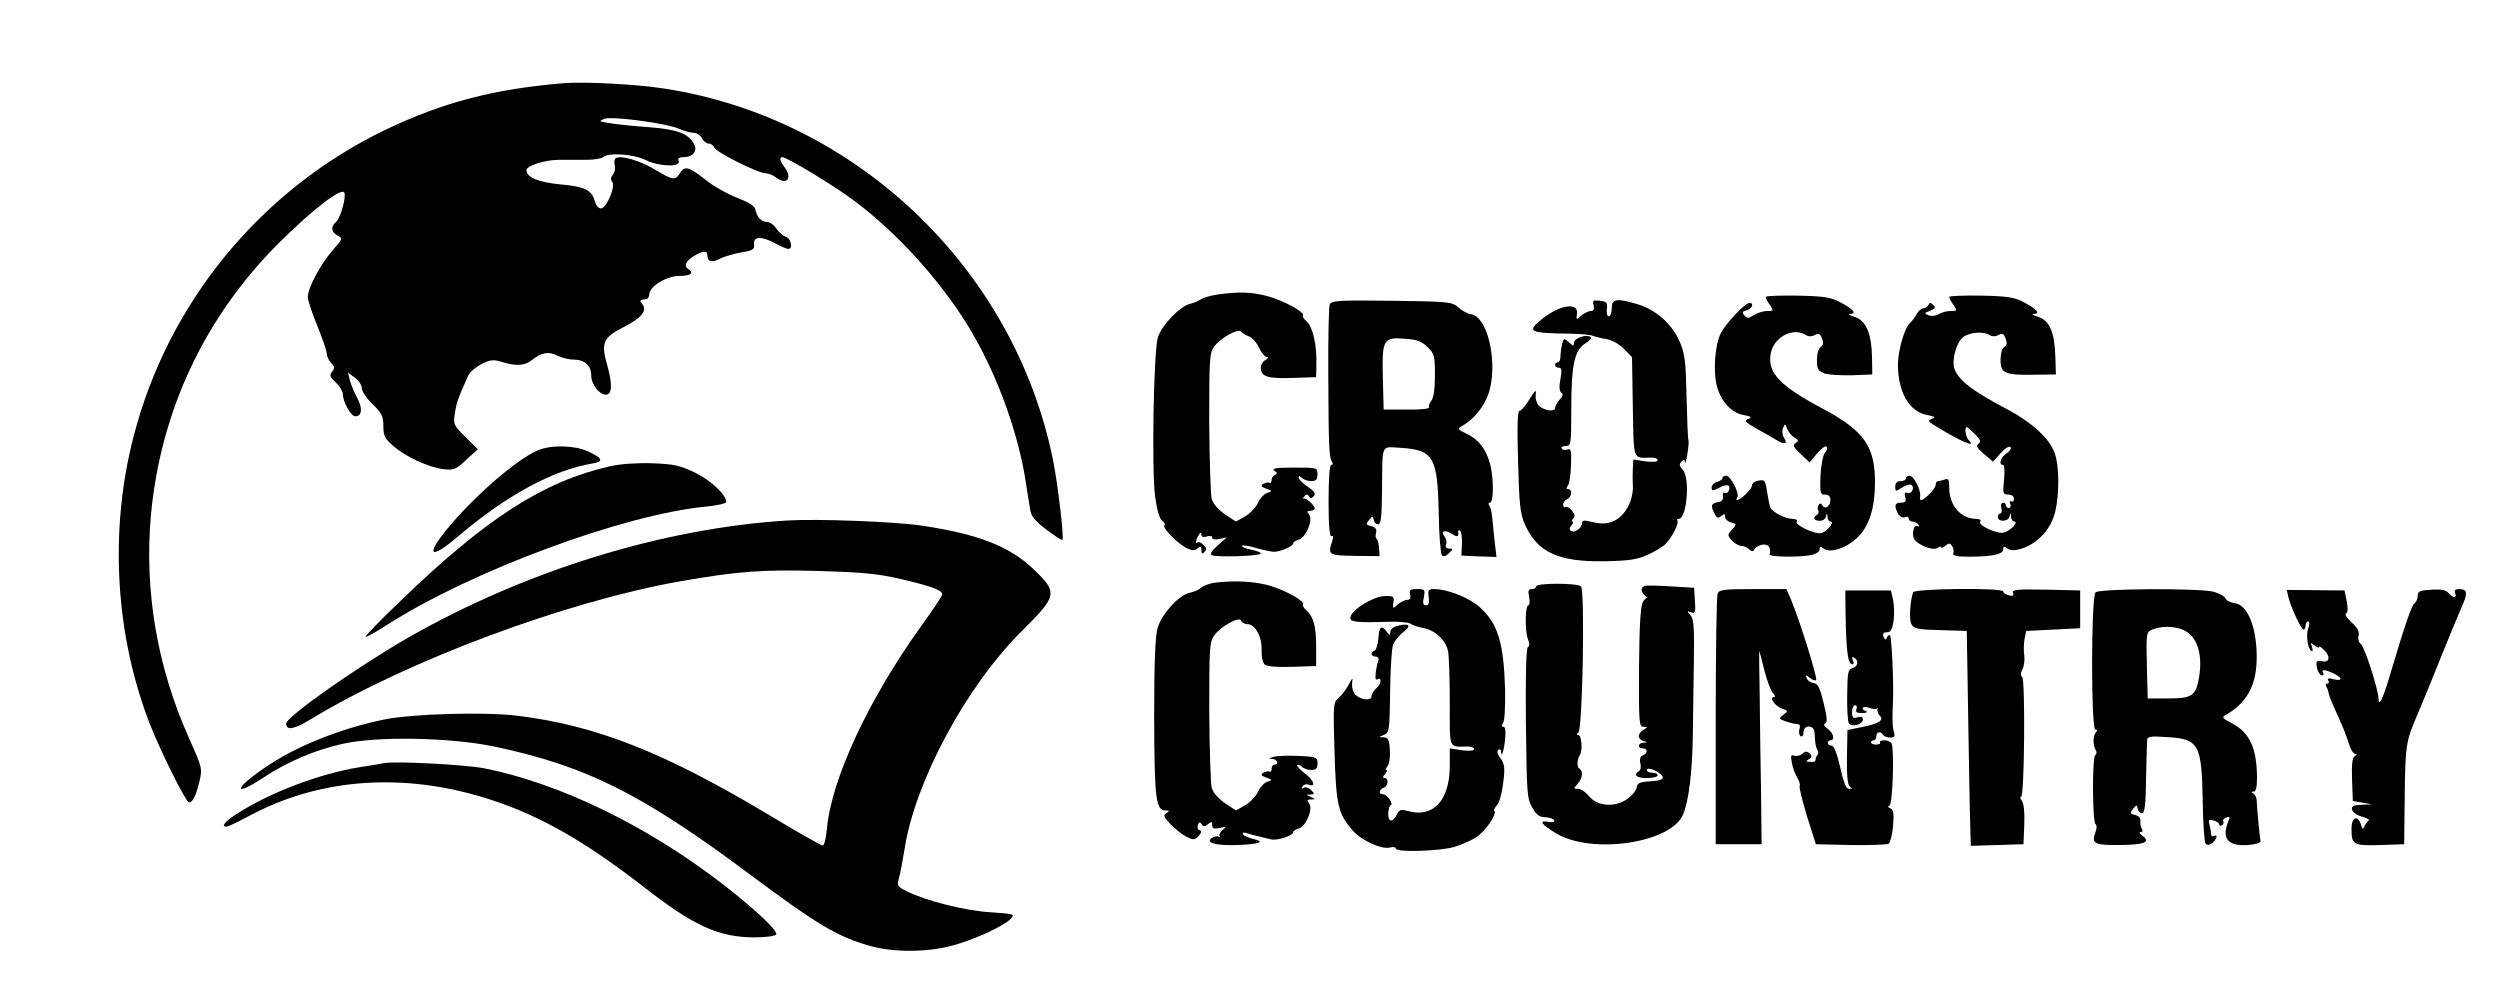 <?xml version="1.0" standalone="no"?>
<!DOCTYPE svg PUBLIC "-//W3C//DTD SVG 20010904//EN"
 "http://www.w3.org/TR/2001/REC-SVG-20010904/DTD/svg10.dtd">
<svg version="1.0" xmlns="http://www.w3.org/2000/svg"
 width="2.5em" height="1em" viewBox="0 0 926 354"
 preserveAspectRatio="xMidYMid meet">
<g transform="translate(0,354) scale(0.1,-0.1)"
fill="currentColor" stroke="none">
<path d="M2090 3314 c-259 -21 -450 -71 -665 -174 -459 -222 -801 -638 -929
-1130 -92 -350 -70 -740 60 -1072 40 -102 133 -288 144 -288 14 0 26 25 38 75
12 50 12 51 -38 163 -118 264 -166 545 -141 826 36 387 200 736 477 1011 120
119 228 203 239 184 9 -14 -14 -96 -31 -110 -20 -16 -17 -37 6 -49 20 -11 19
-13 -17 -54 -45 -51 -93 -141 -93 -174 0 -12 16 -60 35 -106 19 -47 35 -93 35
-102 0 -10 7 -26 16 -36 14 -14 14 -20 4 -33 -11 -13 -8 -19 14 -40 14 -13 26
-33 26 -43 0 -29 30 -82 46 -82 25 0 28 30 7 68 -11 20 -23 50 -27 65 l-7 29
25 -19 c14 -10 26 -27 26 -38 0 -12 18 -39 40 -60 34 -33 40 -45 40 -81 0 -36
5 -47 37 -74 45 -40 130 -79 187 -86 37 -4 45 -1 83 35 l43 39 -46 45 c-44 44
-46 48 -39 89 6 39 12 57 49 138 6 14 29 33 50 44 32 16 44 17 76 7 53 -16 84
-14 111 8 36 28 61 32 93 16 15 -8 43 -15 61 -15 41 0 65 -22 65 -61 0 -30 30
-69 54 -69 23 0 25 38 6 106 -25 86 -17 105 59 144 66 33 90 62 70 86 -11 14
-10 15 13 18 7 0 13 9 13 18 0 29 64 68 112 68 41 0 55 11 33 25 -18 11 -10
30 19 48 35 21 51 22 51 3 0 -24 18 -28 47 -12 16 8 51 18 78 23 44 7 50 11
48 31 -3 29 28 30 80 2 20 -11 41 -20 47 -20 18 0 10 39 -9 45 -11 3 -26 17
-35 30 -9 14 -25 25 -35 25 -21 0 -37 17 -43 45 -2 14 -23 27 -69 45 -36 14
-89 44 -118 68 -60 47 -75 51 -93 22 -17 -27 -26 -26 -92 14 -56 33 -126 54
-145 42 -5 -3 -7 -15 -4 -26 3 -11 0 -27 -7 -35 -8 -10 -9 -19 -2 -27 13 -17
-22 -98 -42 -98 -9 0 -18 11 -22 24 -11 44 -37 57 -128 65 -83 8 -126 26 -126
53 0 16 69 38 120 38 27 0 73 0 102 0 29 0 57 5 62 10 18 18 114 11 156 -10
48 -25 132 -28 124 -5 -5 11 1 15 19 15 33 0 52 23 38 48 -22 40 -62 55 -169
63 -57 4 -122 11 -145 15 -39 6 -40 7 -18 16 29 10 230 -16 279 -38 18 -8 41
-14 52 -14 11 0 24 -9 30 -20 6 -11 17 -20 26 -20 8 0 17 -7 20 -15 7 -17 162
-95 191 -95 10 0 27 -7 37 -15 41 -31 63 -3 31 39 -17 22 -19 36 -7 36 16 0
189 -104 261 -158 169 -124 342 -319 445 -498 94 -163 168 -370 195 -544 6
-41 14 -89 17 -106 3 -24 18 -42 60 -74 31 -23 57 -40 59 -38 7 7 -16 203 -35
298 -144 707 -728 1265 -1440 1374 -100 16 -295 26 -370 20z"/>
<path d="M4509 2531 c-26 -4 -53 -12 -60 -17 -8 -6 -26 -14 -40 -17 -38 -9
-106 -79 -120 -124 -16 -50 -24 -495 -10 -594 6 -45 16 -78 25 -85 9 -6 13
-14 9 -18 -9 -8 45 -64 80 -83 22 -11 32 -12 43 -2 11 9 14 8 14 -7 0 -13 3
-15 11 -7 9 9 8 16 -3 27 -9 8 -18 12 -22 9 -10 -10 -7 10 4 27 7 11 10 12 10
2 0 -9 7 -11 20 -7 12 4 20 2 20 -5 0 -6 11 -8 28 -4 l27 6 -34 -30 c-22 -19
-30 -31 -23 -36 15 -9 182 -4 182 6 0 4 -16 10 -35 14 -19 3 -35 10 -35 14 0
4 24 1 53 -8 28 -8 59 -14 67 -14 24 1 70 21 70 31 0 5 9 11 20 14 27 7 55 73
39 93 -9 11 -8 14 5 14 9 0 16 4 16 8 0 13 -35 43 -43 37 -4 -3 -2 1 3 7 8 10
13 10 18 2 5 -9 10 -9 18 0 9 9 3 18 -22 35 -19 13 -34 28 -34 34 0 7 4 7 12
-1 7 -7 22 -12 35 -12 18 0 23 6 23 25 0 25 -1 25 -87 25 -65 0 -84 -3 -73
-11 11 -8 12 -12 3 -16 -7 -2 -13 -11 -13 -19 0 -9 -4 -13 -8 -10 -4 2 -14 1
-22 -4 -12 -7 -9 -11 10 -18 24 -9 24 -9 3 -16 -11 -4 -26 -20 -33 -36 -7 -16
-28 -39 -47 -50 l-35 -20 -41 27 c-25 18 -44 39 -49 58 -4 17 -8 144 -9 284 0
236 1 256 19 280 25 33 91 69 100 54 4 -5 16 -13 28 -17 11 -3 28 -22 37 -41
9 -19 22 -35 29 -35 8 0 6 -5 -4 -11 -10 -5 -18 -18 -18 -28 0 -34 24 -42 117
-39 l88 3 1 48 c2 72 -14 140 -36 158 -10 9 -17 19 -14 22 11 11 -72 56 -131
72 -61 16 -106 17 -186 6z"/>
<path d="M6540 2522 c0 -4 7 -18 16 -30 14 -21 14 -22 -11 -22 -14 0 -36 -7
-49 -15 -20 -13 -25 -13 -35 -1 -9 11 -7 15 9 19 20 5 28 27 10 27 -16 0 -87
-75 -106 -112 -22 -42 -29 -142 -15 -195 16 -59 53 -99 98 -108 31 -6 34 -9
18 -15 -16 -6 -12 -11 30 -35 28 -15 60 -34 72 -41 32 -20 46 -18 32 5 -7 10
-9 27 -5 37 8 18 8 18 16 -3 5 -12 17 -26 27 -32 15 -9 16 -12 4 -20 -12 -8
-8 -15 19 -41 l33 -31 27 33 c16 18 31 30 35 26 5 -4 2 -15 -6 -24 -7 -9 -14
-46 -16 -85 -2 -63 -1 -69 17 -69 13 0 20 -7 20 -19 0 -24 -20 -38 -30 -21 -5
9 -9 9 -14 1 -4 -6 -5 -15 -1 -20 3 -5 1 -12 -5 -16 -16 -10 -12 -21 9 -22 11
-1 22 6 24 15 4 15 5 15 6 0 0 -10 6 -18 11 -18 18 0 -14 -39 -35 -43 -25 -4
-98 31 -90 43 4 6 -3 10 -15 10 -27 0 -76 25 -83 43 -3 8 -8 35 -12 59 -6 41
-9 44 -31 40 -13 -2 -24 -10 -24 -16 0 -7 -10 -22 -23 -34 -24 -23 -43 -30
-32 -12 9 14 -25 80 -41 80 -8 0 -14 -4 -14 -9 0 -5 -9 -11 -20 -14 -11 -3
-20 -12 -20 -20 0 -14 3 -14 27 -2 30 16 45 12 37 -10 -4 -8 -10 -12 -16 -9
-5 3 -8 -2 -6 -12 2 -13 -4 -20 -19 -22 -25 -4 -28 -14 -12 -43 8 -16 13 -18
25 -8 11 9 14 8 14 -4 0 -8 10 -17 22 -20 21 -6 21 -7 3 -27 -17 -19 -17 -21
0 -40 10 -11 26 -20 35 -20 9 0 22 -6 28 -12 9 -9 15 -10 20 -2 13 21 49 26
56 8 3 -9 4 -20 0 -25 -6 -10 107 -12 155 -3 18 4 31 13 31 21 0 13 3 13 15 3
23 -19 88 3 128 44 41 41 62 108 62 201 0 134 -40 191 -193 273 -158 84 -204
132 -194 200 9 64 82 104 131 73 9 -6 22 -6 33 0 15 8 20 5 27 -13 6 -16 5
-25 -5 -31 -8 -5 -14 -25 -14 -48 0 -34 4 -41 27 -50 14 -5 60 -8 102 -7 l76
3 -1 65 c-2 89 -23 136 -66 149 -18 5 -25 10 -15 10 26 1 12 18 -36 43 -35 19
-61 23 -159 25 -65 1 -118 -1 -118 -5z"/>
<path d="M7220 2522 c0 -4 7 -18 16 -30 14 -21 14 -22 -11 -22 -14 0 -34 -5
-44 -12 -10 -6 -27 -8 -37 -4 -17 7 -17 9 5 17 20 8 22 12 11 22 -10 9 -13 9
-17 0 -3 -7 -11 -13 -18 -13 -8 0 -20 -10 -26 -22 -7 -13 -18 -27 -25 -33 -19
-16 -44 -101 -44 -153 0 -102 41 -174 107 -187 30 -6 34 -9 19 -14 -17 -7 -15
-10 15 -28 94 -58 152 -82 121 -51 -11 11 -17 48 -7 48 2 0 16 -12 30 -26 21
-21 24 -29 13 -36 -10 -7 -5 -15 20 -37 l34 -29 28 31 c16 18 32 28 37 23 4
-4 -2 -15 -14 -23 -23 -15 -31 -43 -14 -43 6 0 7 -24 4 -55 -5 -51 -4 -55 16
-55 12 0 21 -6 21 -16 0 -8 -4 -12 -10 -9 -6 3 -7 -1 -4 -9 3 -9 1 -16 -5 -16
-6 0 -11 5 -11 10 0 6 -5 10 -11 10 -6 0 -9 -9 -6 -20 3 -11 1 -20 -4 -20 -5
0 -9 -6 -9 -13 0 -19 38 -18 43 1 4 15 5 15 6 0 0 -10 6 -18 12 -18 17 0 -11
-31 -36 -40 -23 -9 -99 25 -90 40 4 6 -3 10 -14 10 -58 0 -101 49 -101 116 0
29 -3 35 -16 30 -9 -3 -20 -6 -25 -6 -5 0 -9 -6 -9 -13 0 -14 -41 -57 -54 -57
-4 0 -6 6 -4 13 5 20 -23 77 -38 77 -8 0 -14 -4 -14 -10 0 -5 -9 -10 -20 -10
-13 0 -20 -7 -20 -20 0 -19 1 -20 25 -4 13 8 29 13 34 10 15 -9 2 -36 -14 -30
-10 4 -12 -1 -8 -15 4 -16 1 -21 -16 -21 -23 0 -26 -11 -11 -40 6 -11 17 -17
25 -14 8 4 15 1 15 -5 0 -6 6 -11 14 -11 8 0 18 -5 22 -12 4 -6 3 -8 -3 -5
-15 10 -24 -34 -11 -51 19 -22 71 -41 86 -29 6 5 12 6 12 2 0 -4 7 -2 16 6 13
10 17 10 25 -2 5 -8 7 -20 4 -26 -3 -10 13 -13 59 -13 85 0 126 9 126 27 0 12
3 13 14 4 23 -19 89 4 129 46 24 24 40 54 49 87 16 66 16 171 -1 218 -18 55
-86 117 -182 167 -126 67 -172 103 -189 145 -12 33 5 97 31 119 23 18 75 23
98 8 9 -6 22 -6 33 0 15 8 20 5 27 -13 6 -16 5 -25 -5 -31 -8 -5 -14 -25 -14
-48 0 -50 16 -57 125 -55 l80 1 -2 67 c-3 91 -22 134 -65 147 -18 5 -25 10
-15 10 26 1 12 18 -36 43 -35 19 -61 23 -159 25 -65 1 -118 -1 -118 -5z"/>
<path d="M4925 2493 c-3 -10 -6 -124 -5 -253 1 -273 3 -311 13 -327 5 -7 4
-13 -2 -13 -6 0 -10 -50 -10 -135 0 -90 4 -133 11 -129 7 4 7 -2 3 -17 -17
-53 -16 -54 83 -56 l92 -1 -2 30 c-1 16 -5 31 -9 34 -4 2 -5 12 -2 23 3 13 -2
20 -18 24 -20 5 -21 8 -8 23 13 16 14 16 17 1 2 -10 9 -17 17 -17 10 0 13 28
14 123 2 182 -6 164 71 160 120 -8 135 -34 139 -243 1 -80 7 -149 12 -155 6
-6 15 -3 26 8 16 16 16 17 0 17 -10 0 -14 5 -11 15 4 8 1 21 -5 29 -17 20 0
28 26 11 21 -14 27 -12 24 8 -1 5 2 6 7 3 5 -3 8 -25 7 -48 l-2 -44 65 -3 65
-2 -8 68 c-4 37 -8 77 -9 88 -1 11 -5 26 -9 33 -5 7 -4 12 2 12 14 0 14 94 0
145 -16 55 -42 89 -86 110 -35 17 -36 19 -18 29 49 27 91 83 104 139 27 112
-12 267 -70 275 -13 2 -34 13 -47 25 -23 21 -34 22 -247 25 -205 2 -223 1
-230 -15z m363 -157 c25 -24 27 -33 27 -105 0 -50 -5 -84 -14 -94 -7 -9 -10
-20 -8 -24 3 -5 -34 -9 -81 -8 l-87 0 -3 120 c-3 142 1 149 86 142 41 -3 59
-10 80 -31z"/>
<path d="M5903 2491 c3 -15 0 -21 -11 -21 -8 0 -24 -8 -35 -17 -18 -17 -19
-17 -16 6 7 44 -61 35 -126 -16 -63 -50 -54 -55 105 -57 36 -1 72 -4 80 -8 8
-3 31 -9 51 -12 21 -4 47 -19 65 -37 l29 -30 3 -185 c4 -204 -2 -188 70 -187
12 0 22 -4 22 -10 0 -6 -18 -7 -45 -4 l-45 7 -2 -33 c-1 -17 -1 -45 0 -62 2
-16 -3 -43 -9 -60 -27 -68 -77 -95 -143 -76 -28 7 -36 6 -36 -4 0 -18 -27 -38
-40 -30 -8 5 -8 11 1 21 6 8 8 14 3 14 -4 0 -3 5 3 11 8 8 7 16 -5 30 -8 10
-19 16 -24 13 -4 -3 -8 1 -8 9 0 8 7 17 15 21 17 6 20 36 4 36 -8 0 -8 4 -2
13 6 6 11 41 12 76 2 54 0 63 -13 58 -8 -3 -18 -2 -21 3 -4 6 3 10 14 10 20 0
21 5 21 136 0 165 12 219 52 244 17 10 25 21 19 24 -17 11 -61 -5 -61 -22 0
-13 -2 -13 -19 2 -17 16 -19 16 -25 -6 -3 -13 -6 -33 -6 -45 0 -13 -4 -23 -10
-23 -5 0 -10 -4 -10 -10 0 -5 6 -10 14 -10 10 0 12 -9 6 -42 -6 -29 -4 -45 3
-50 8 -5 6 -13 -6 -26 -9 -10 -17 -24 -17 -31 0 -16 -40 -10 -60 8 -8 8 -13
26 -12 40 3 22 -1 20 -23 -16 -14 -24 -31 -43 -37 -43 -7 0 -9 -60 -5 -187 4
-160 8 -195 25 -233 46 -103 122 -139 292 -137 96 2 123 6 165 25 27 12 57 31
66 41 24 25 49 77 42 85 -4 3 -1 6 5 6 30 0 43 151 15 182 -13 14 -14 21 -5
30 9 9 12 9 13 -3 1 -7 5 6 9 31 4 25 6 48 4 51 -2 4 -5 76 -7 160 -3 136 -6
160 -26 207 -29 65 -88 117 -155 137 -78 23 -96 21 -96 -15 0 -16 -5 -30 -11
-30 -6 0 -9 12 -7 28 3 23 -1 27 -26 30 -25 3 -28 1 -23 -17z"/>
<path d="M1990 1953 c-88 -38 -273 -205 -359 -323 -52 -71 -22 -70 63 3 181
154 352 247 499 272 45 7 40 20 -17 46 -50 22 -137 24 -186 2z"/>
<path d="M2260 1895 c-248 -56 -461 -193 -784 -506 -70 -67 -125 -124 -122
-126 2 -2 37 17 77 43 313 201 882 412 1188 440 39 4 71 11 71 17 0 26 -56 79
-115 108 -56 27 -78 32 -158 35 -57 2 -117 -2 -157 -11z"/>
<path d="M2915 1694 c-462 -29 -968 -186 -1400 -432 -187 -107 -455 -295 -455
-320 0 -27 29 -22 91 16 360 218 945 436 1369 511 213 37 303 44 513 38 167
-5 220 -10 309 -31 110 -26 148 -40 148 -56 0 -5 -35 -58 -78 -117 -195 -272
-332 -565 -349 -750 -3 -35 -10 -63 -16 -63 -5 0 -92 49 -193 110 -392 235
-645 335 -938 371 -125 15 -394 7 -498 -15 -165 -35 -325 -100 -438 -178 -116
-79 -117 -111 -1 -34 85 56 186 99 286 122 128 30 400 25 565 -9 341 -72 547
-175 945 -472 252 -188 326 -232 445 -266 85 -25 213 -25 305 0 81 21 194 73
219 100 16 17 13 18 -76 24 -96 6 -240 43 -310 78 -34 17 -36 21 -29 46 5 16
14 64 21 107 38 252 229 607 437 813 129 128 131 140 45 223 -89 87 -205 133
-417 165 -101 15 -388 26 -500 19z"/>
<path d="M4495 1463 c-16 -3 -37 -10 -45 -17 -8 -8 -28 -17 -45 -20 -40 -10
-101 -77 -117 -129 -9 -30 -13 -123 -13 -332 1 -301 6 -345 42 -345 15 0 16
-2 3 -10 -12 -7 -10 -14 15 -40 17 -18 43 -39 59 -47 26 -13 30 -13 45 2 11
12 13 19 4 22 -7 2 -9 11 -6 19 4 12 8 13 14 3 6 -10 11 -10 23 0 13 11 16 11
16 -3 0 -13 6 -15 28 -11 24 6 25 5 10 -8 -10 -8 -14 -18 -10 -22 4 -5 2 -6
-3 -2 -6 3 -17 1 -25 -4 -29 -18 12 -30 93 -27 84 3 106 12 57 23 -16 4 -33
11 -36 17 -4 6 1 8 14 4 11 -4 31 -9 44 -12 13 -3 33 -8 46 -11 23 -6 82 14
82 27 0 4 9 10 20 13 27 7 55 73 39 93 -9 11 -8 14 7 15 18 0 18 1 -1 9 -18 8
-18 9 -2 9 17 1 17 2 3 17 -9 8 -21 12 -27 8 -8 -5 -9 -3 -5 5 5 7 14 10 22 7
29 -11 22 14 -11 40 -20 15 -33 29 -30 32 3 3 11 0 17 -6 7 -7 22 -12 35 -12
18 0 23 6 23 24 0 23 -3 25 -72 28 -40 2 -82 0 -93 -4 -17 -6 -17 -7 -2 -7 18
-1 25 -21 7 -21 -5 0 -10 -7 -10 -16 0 -8 -4 -13 -8 -10 -4 2 -14 1 -22 -4
-12 -7 -9 -11 10 -18 24 -9 24 -9 3 -16 -11 -4 -26 -20 -33 -36 -7 -16 -28
-39 -47 -50 l-35 -20 -41 27 c-25 18 -44 39 -49 58 -4 17 -8 144 -9 284 0 235
1 256 19 280 25 34 93 71 99 54 3 -7 13 -13 24 -13 28 0 54 -47 52 -96 -1 -25
4 -47 12 -54 8 -7 48 -10 102 -8 l88 3 0 70 c0 77 -9 111 -36 136 -10 9 -16
19 -13 22 10 10 -59 50 -118 68 -56 18 -139 22 -213 12z"/>
<path d="M5690 1450 c0 -5 -7 -10 -16 -10 -13 0 -15 -7 -10 -30 3 -16 2 -30
-3 -30 -12 0 -13 -94 -2 -124 7 -16 7 -27 0 -31 -6 -4 -9 -108 -7 -283 3 -259
4 -279 24 -312 15 -27 27 -35 49 -35 16 -1 30 -6 32 -12 2 -6 -6 -8 -23 -5
-37 7 -24 -11 32 -44 134 -78 424 -34 468 71 21 49 34 156 36 285 1 63 3 187
4 275 2 132 0 163 -12 178 -15 16 -14 17 2 11 15 -6 17 -1 14 42 l-3 49 -85 5
c-47 3 -91 4 -97 2 -17 -5 -16 -22 0 -36 7 -6 10 -10 8 -9 -2 2 -10 -5 -16
-15 -8 -12 -13 -86 -14 -239 -1 -207 0 -223 16 -223 17 -1 17 -1 1 -11 -10 -5
-18 -16 -18 -24 0 -7 8 -16 18 -18 16 -4 16 -5 0 -6 -22 -1 -24 -21 -3 -21 19
0 19 -19 0 -26 -10 -4 -13 -14 -9 -29 3 -13 1 -26 -5 -29 -23 -14 -10 -26 29
-26 22 0 40 5 40 10 0 6 -9 10 -20 10 -11 0 -20 4 -20 10 0 10 27 3 48 -13 22
-18 12 -26 -35 -29 -39 -2 -49 -7 -51 -23 -1 -11 -18 -31 -37 -44 -46 -31
-110 -25 -140 13 -12 14 -29 26 -39 26 -18 0 -18 1 -3 18 19 21 22 48 7 57
-10 6 -9 32 2 51 11 16 6 74 -6 74 -8 0 -7 3 0 8 16 9 25 527 10 542 -13 13
-166 13 -166 0z"/>
<path d="M5223 1420 c3 -14 0 -20 -11 -20 -8 0 -24 -8 -35 -17 -18 -17 -19
-17 -16 7 4 23 1 25 -34 24 -42 -2 -120 -50 -125 -78 -4 -18 21 -21 142 -17
37 1 73 -2 80 -7 6 -5 27 -12 47 -16 45 -8 84 -45 93 -87 3 -18 6 -103 6 -190
0 -177 -6 -163 68 -162 12 0 22 -4 22 -10 0 -6 -18 -7 -45 -4 l-45 7 0 -64 c0
-128 -61 -195 -155 -168 -25 7 -32 5 -40 -11 -16 -33 -34 -32 -33 2 1 17 5 31
10 31 4 0 3 9 -4 20 -7 11 -18 20 -25 20 -18 0 -16 17 2 24 17 6 20 36 4 36
-8 0 -8 5 1 15 7 8 9 15 5 15 -4 0 -2 6 4 14 7 8 11 35 9 60 -2 38 -6 46 -23
47 -19 0 -19 1 1 9 20 8 21 16 23 160 1 83 6 162 11 174 5 13 21 33 36 45 32
25 27 35 -15 26 -19 -4 -31 -13 -31 -23 -1 -15 -3 -14 -15 2 -19 25 -27 16
-30 -31 -2 -20 -8 -39 -14 -41 -16 -5 -14 -22 4 -22 8 0 13 -6 11 -12 -11 -35
-15 -78 -7 -73 19 11 20 -13 1 -30 -11 -10 -20 -24 -20 -32 0 -18 -39 -14 -60
6 -8 8 -13 26 -12 40 3 26 3 25 -13 -4 -8 -16 -25 -38 -37 -48 -20 -17 -20
-23 -15 -200 6 -198 13 -228 67 -291 34 -38 108 -72 140 -63 11 3 20 1 20 -4
0 -15 162 -10 217 6 27 8 65 25 83 37 33 23 76 85 65 96 -3 3 2 13 10 22 9 9
19 47 23 83 7 55 5 69 -10 90 -12 16 -15 28 -8 32 5 3 10 1 10 -6 0 -30 11 3
15 45 3 30 1 46 -6 46 -8 0 -8 4 -2 13 6 6 9 61 8 122 -5 175 -26 247 -94 308
-39 35 -119 67 -169 67 -21 0 -24 -4 -20 -30 3 -22 0 -30 -10 -30 -11 0 -13 8
-8 30 5 28 4 30 -25 30 -26 0 -30 -3 -26 -20z"/>
<path d="M6362 1423 c-4 -10 -7 -223 -7 -473 l0 -455 85 0 85 0 -2 185 c-2
102 -4 263 -5 358 -2 94 -2 172 -2 172 1 0 10 -32 19 -70 10 -39 24 -77 32
-85 8 -8 10 -15 4 -15 -19 0 2 -32 28 -42 25 -9 25 -10 7 -23 -18 -14 -18 -15
8 -25 15 -5 34 -10 42 -10 11 0 13 -6 9 -19 -3 -11 -1 -22 5 -26 6 -3 10 3 10
14 0 30 40 29 41 -1 1 -13 2 -30 3 -38 1 -8 4 -20 8 -26 4 -6 4 -14 0 -18 -4
-4 -7 -12 -7 -17 0 -5 -3 -9 -7 -9 -31 0 -32 1 -18 10 12 7 12 12 3 21 -9 9
-16 9 -27 -1 -9 -7 -22 -10 -31 -7 -11 5 -13 0 -8 -26 3 -18 12 -42 20 -55 7
-12 12 -26 9 -31 -3 -4 10 -55 27 -112 l33 -104 129 -3 c72 -1 135 1 141 5 6
5 13 34 16 66 4 45 1 60 -9 64 -10 4 -11 8 -4 12 12 8 18 212 7 230 -4 6 -16
11 -27 11 -11 0 -18 -4 -15 -8 2 -4 -4 -8 -15 -8 -10 0 -19 4 -19 8 0 4 5 8
10 8 6 0 10 7 10 15 0 17 16 20 25 5 3 -5 15 -10 26 -10 16 0 19 4 14 21 -4
11 -6 40 -5 65 1 24 2 52 2 62 2 78 -6 232 -12 232 -5 0 -10 -5 -12 -12 -3 -7
-7 -6 -11 5 -5 12 -1 17 12 17 14 0 20 10 25 43 3 23 2 58 -2 77 l-8 35 -84 0
-85 0 1 -85 c2 -132 8 -183 22 -188 8 -2 10 2 5 14 -4 12 -3 15 5 10 18 -11
14 -33 -7 -39 -16 -4 -18 -16 -19 -98 -1 -52 2 -99 6 -106 10 -16 52 -5 52 14
0 10 -6 12 -20 8 -16 -5 -20 -2 -20 19 0 14 5 26 11 26 6 0 9 -7 5 -15 -4 -11
2 -15 22 -14 15 0 21 3 15 6 -25 9 -13 23 11 13 14 -5 26 -6 29 -2 2 4 3 2 1
-4 -1 -6 2 -16 8 -22 17 -17 1 -29 -60 -42 l-59 -12 -2 -101 c-1 -71 3 -103
11 -109 10 -6 9 -8 -3 -8 -11 0 -20 22 -33 80 -12 52 -23 80 -32 80 -8 0 -14
5 -14 10 0 6 5 10 10 10 18 0 11 28 -11 43 -12 9 -16 16 -9 19 9 3 8 22 -5 75
-14 58 -21 73 -38 75 -11 2 -23 10 -25 18 -5 13 -3 13 12 1 9 -8 19 -11 23 -8
6 7 -64 231 -94 300 l-16 37 -124 0 c-108 0 -125 -2 -131 -17z"/>
<path d="M7086 1428 c-12 -38 -15 -101 -6 -118 9 -17 23 -20 108 -22 l97 -3 6
-370 c3 -203 7 -383 8 -398 l1 -28 98 3 97 3 3 73 c2 46 -2 79 -9 88 -6 8 -8
14 -3 14 13 0 16 438 4 445 -7 4 -6 14 1 27 6 11 9 35 7 52 -3 17 -2 45 1 61
l6 30 100 5 100 5 0 70 0 70 -127 3 c-108 2 -127 0 -122 -12 4 -11 0 -13 -15
-9 -12 3 -21 9 -21 14 0 15 -330 11 -334 -3z"/>
<path d="M7762 1428 c-17 -17 -17 -508 -1 -508 8 0 8 -4 1 -12 -10 -14 -10
-47 1 -65 4 -6 3 -14 -2 -18 -12 -7 -11 -248 1 -256 5 -3 5 -16 -1 -31 -15
-41 -3 -47 92 -46 91 1 114 11 82 35 -11 7 -13 13 -6 13 7 0 9 5 4 13 -4 6 -6
19 -5 28 2 10 -6 19 -19 22 -20 5 -21 8 -8 23 13 16 14 16 17 1 2 -10 9 -17
16 -17 10 0 14 31 15 128 2 70 3 134 4 143 1 13 13 15 71 11 122 -7 131 -24
135 -242 1 -80 6 -149 11 -154 6 -5 15 -4 25 4 17 14 21 35 5 25 -5 -3 -10 0
-10 7 0 7 -3 23 -6 35 -5 18 -3 21 15 16 12 -3 21 -10 21 -15 0 -5 5 -6 10 -3
6 4 8 10 5 15 -3 4 2 11 11 14 13 5 15 2 9 -11 -28 -66 -4 -96 71 -91 27 2 48
8 47 14 -4 24 -14 131 -14 149 0 11 -5 23 -12 27 -9 6 -9 8 1 8 8 0 12 17 12
53 -1 109 -27 166 -95 201 -34 18 -37 21 -20 30 87 51 120 123 113 245 -6 97
-38 164 -81 169 -16 2 -31 10 -34 18 -3 7 -22 18 -43 24 -53 14 -424 12 -438
-2z m347 -153 c34 -29 48 -87 37 -158 -12 -72 -25 -82 -114 -82 l-77 0 -3 123
c-3 119 -2 123 20 132 46 18 105 12 137 -15z"/>
<path d="M8476 1411 c9 -38 48 -121 56 -121 5 0 8 7 8 15 0 8 4 15 9 15 6 0 6
-11 0 -28 -9 -26 1 -82 15 -82 3 0 2 8 -1 18 -6 15 -5 15 10 3 9 -7 17 -10 17
-5 0 4 9 -2 21 -14 23 -25 16 -46 -12 -39 -12 3 -19 0 -19 -8 0 -21 11 -45 22
-45 5 0 6 5 3 10 -8 13 5 13 38 -2 35 -17 35 -30 1 -22 -19 5 -25 4 -20 -5 4
-6 2 -11 -4 -11 -6 0 -8 -5 -3 -12 4 -7 8 -17 8 -23 1 -5 9 -28 19 -50 39 -87
45 -101 56 -137 6 -21 17 -38 23 -38 8 0 8 -3 -1 -9 -9 -5 -12 -30 -10 -87 l3
-79 35 -6 35 -6 -38 -2 c-30 -1 -38 -5 -35 -18 2 -9 18 -21 37 -26 19 -5 30
-12 24 -15 -5 -4 -13 -14 -16 -22 -4 -11 -7 -10 -12 8 -12 37 -35 27 -35 -15
0 -60 6 -64 106 -61 l89 3 2 165 c2 202 4 215 47 315 19 44 58 139 86 210 29
72 63 154 76 184 26 57 24 71 -8 71 -14 0 -18 -5 -14 -15 7 -20 -8 -19 -24 0
-10 12 -28 15 -64 13 -43 -3 -51 -6 -51 -23 0 -11 -5 -23 -12 -28 -10 -6 -35
-78 -94 -277 -23 -77 -39 -108 -39 -76 0 32 -51 191 -65 202 -8 6 -12 20 -9
31 4 15 -3 29 -25 49 -18 16 -27 30 -21 34 7 4 7 21 2 46 l-8 39 -107 1 -107
1 6 -26z"/>
<path d="M1420 795 c-8 -2 -49 -9 -90 -15 -146 -24 -330 -93 -452 -172 -45
-28 -61 -48 -39 -48 5 0 43 18 84 40 251 135 550 161 852 73 200 -58 376 -155
609 -336 186 -145 279 -187 411 -187 42 0 77 5 80 11 8 12 -80 95 -194 183
-280 217 -603 375 -886 432 -73 14 -338 28 -375 19z"/>
</g>
</svg>
